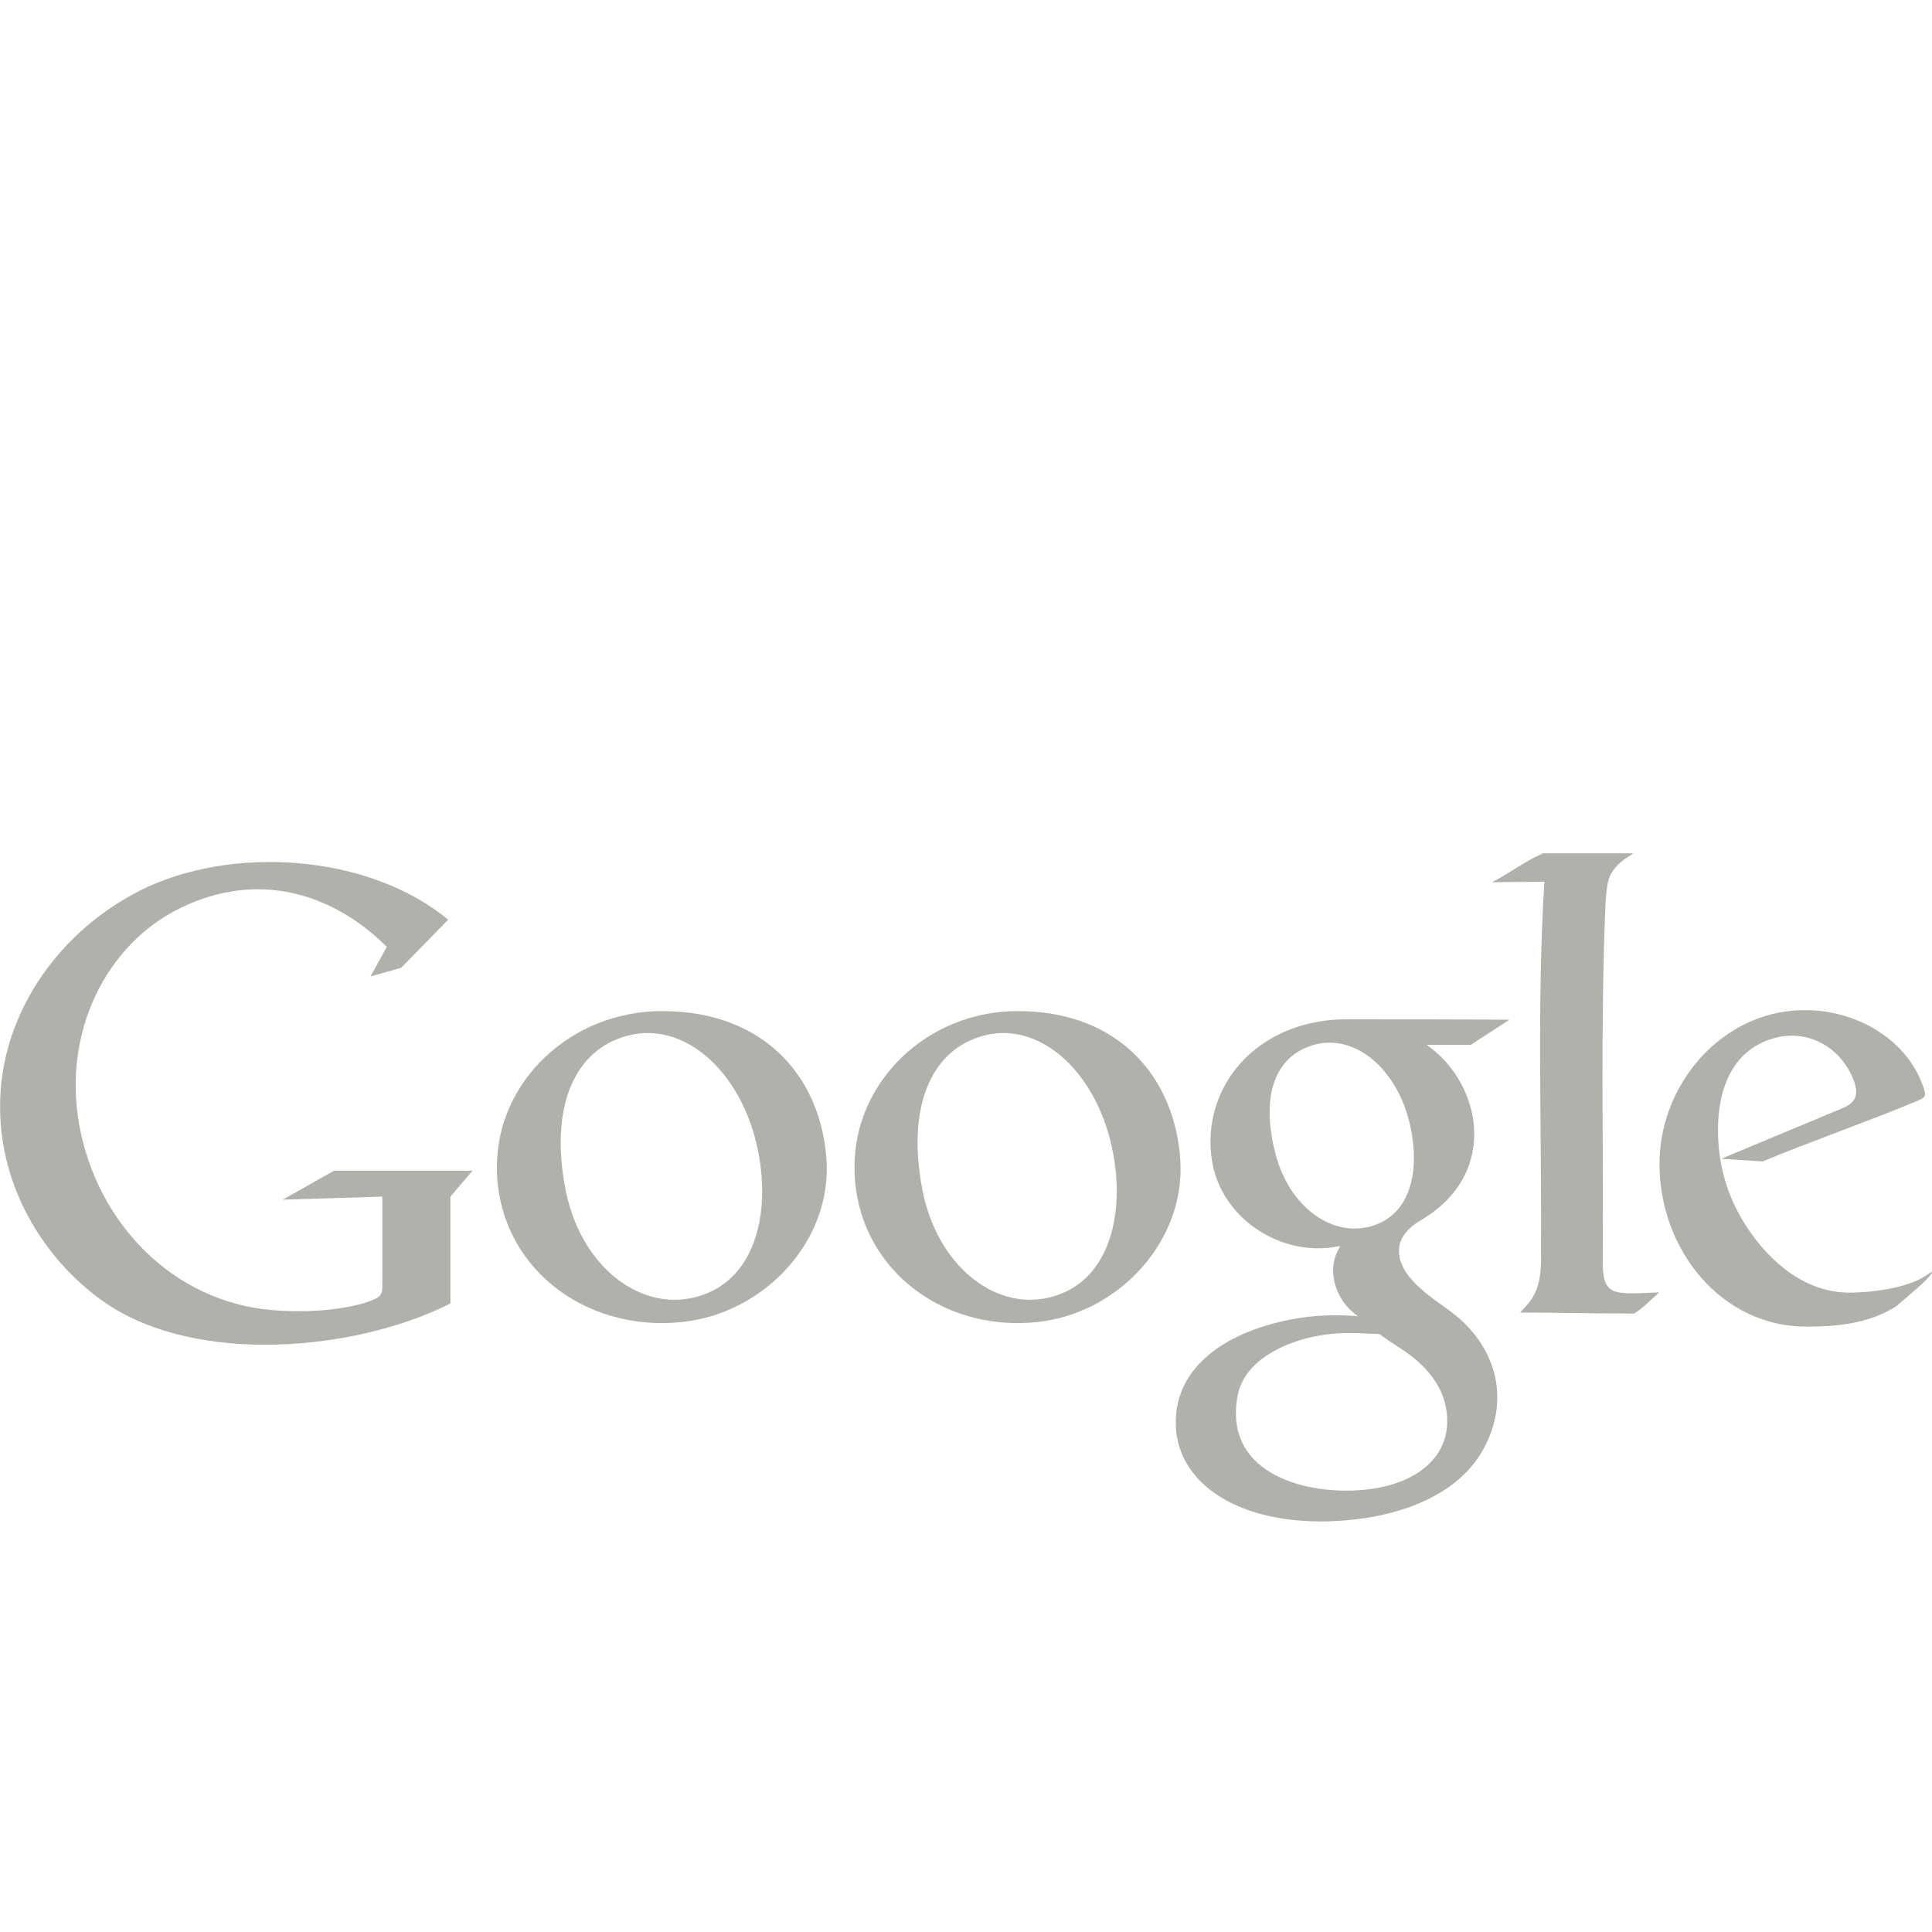 <?xml version="1.0" encoding="utf-8"?>
<!-- Generator: Adobe Illustrator 16.0.0, SVG Export Plug-In . SVG Version: 6.00 Build 0)  -->
<!DOCTYPE svg PUBLIC "-//W3C//DTD SVG 1.1//EN" "http://www.w3.org/Graphics/SVG/1.1/DTD/svg11.dtd">
<svg version="1.1" id="Layer_1" xmlns="http://www.w3.org/2000/svg" xmlns:xlink="http://www.w3.org/1999/xlink" x="0px" y="0px"
	 width="96px" height="96px" viewBox="0 0 96 96" enable-background="new 0 0 96 96" xml:space="preserve">
<g>
	<g id="XMLID_1_">
		<g>
			<path fill="#AFB2AA" d="M88.25,51.56c-2.5,0.631-3.04,3.181-2.85,5.391c0.02,0.21,0.04,0.43,0.08,0.64
				c0.189,1.2,0.63,2.32,1.279,3.32c1.181,1.82,2.98,3.359,5.23,3.32c1.109-0.021,2.54-0.211,3.479-0.711
				C95.79,63.34,96,63.16,96,63.21c-0.02,0.26-1.49,1.43-1.75,1.68c-1.21,0.771-2.58,1.03-4.5,1.03c-4.2,0-7.29-3.8-7.29-8.08
				c0-3.17,1.95-6.01,4.63-7.13c3.41-1.42,7.4,0.22,8.46,3.25c0.19,0.53,0.15,0.56-0.35,0.771c-2.45,1.02-5.181,1.97-7.62,2.979
				l-2.061-0.13l6.021-2.51c0.67-0.28,0.84-0.66,0.57-1.391C91.49,52.08,89.92,51.15,88.25,51.56z"/>
			<path fill="#AFB2AA" d="M79.64,62.84c0.03,1.641,0.67,1.45,2.801,1.38c-0.32,0.28-0.841,0.82-1.25,1.05
				c-1.921,0-3.75-0.05-5.66-0.05c0.72-0.739,1.09-1.22,1.04-3.09c0.04-6.27-0.21-12.29,0.17-18.32c-0.9,0.02-1.721,0.01-2.61,0.03
				c0.84-0.43,1.65-1.05,2.54-1.44c1.53,0,2.97,0,4.49,0c-0.62,0.4-0.83,0.57-1.101,1c-0.189,0.3-0.239,0.88-0.279,1.4
				C79.52,50.8,79.68,56.84,79.64,62.84z"/>
			<path fill="#AFB2AA" d="M70.16,56.38c-0.521-3.17-2.811-5.11-4.95-4.439c-1.81,0.56-2.59,2.43-1.84,5.359
				c0.68,2.681,2.81,4.17,4.729,3.641C69.98,60.42,70.5,58.46,70.16,56.38z M68.55,66.29c-0.609-0.021-1.229-0.07-1.83-0.05
				c-2.2,0.069-4.85,1.109-5.22,3.1c-0.72,3.76,3.12,4.891,5.97,4.71c2.681-0.16,4.24-1.439,4.42-3.069
				c0.15-1.351-0.449-2.811-2.33-4C69.21,66.76,68.87,66.53,68.55,66.29z M58.43,70.93c-0.18-3.47,3.38-5.12,6.59-5.5
				c0.9-0.1,1.711-0.09,2.461-0.029c-1.131-0.75-1.561-2.28-0.98-3.301c0.15-0.26,0.06-0.17-0.23-0.13
				c-2.63,0.4-5.34-1.319-5.97-3.91c-0.319-1.319-0.12-2.689,0.38-3.77c1.09-2.34,3.511-3.64,6.2-3.64c2.79,0,5.38,0,8.12,0.02
				l-1.92,1.25h-2.19c0.92,0.64,1.63,1.57,2.021,2.61c0.42,1.1,0.47,2.319,0.05,3.45c-0.4,1.06-1.2,1.979-2.39,2.67
				c-0.67,0.399-1.021,0.899-1.051,1.38c-0.109,1.399,1.601,2.42,2.591,3.16c2.17,1.619,3.01,4.279,1.58,6.85
				c-1.37,2.45-4.631,3.55-8.101,3.56C61.29,75.58,58.58,73.61,58.43,70.93z"/>
			<path fill="#AFB2AA" d="M58.65,57.68c0.239,4-3.061,7.58-7.101,8.011c-4.85,0.52-9.09-2.83-9.09-7.71c0-4.261,3.64-7.74,8.1-7.74
				C55.72,50.24,58.41,53.67,58.65,57.68z M52.1,64.48c2.65-0.61,3.631-3.341,3.341-6.28c-0.46-4.49-3.54-7.55-6.561-6.74
				c-2.55,0.67-3.84,3.42-3.06,7.6C46.54,62.87,49.4,65.11,52.1,64.48z"/>
			<path fill="#AFB2AA" d="M41.07,57.68c0.24,4-3.09,7.58-7.18,8.011c-4.91,0.52-9.2-2.83-9.2-7.71c0-4.261,3.69-7.74,8.2-7.74
				C38.11,50.24,40.83,53.67,41.07,57.68z M34.45,64.48c2.67-0.61,3.67-3.341,3.37-6.28c-0.46-4.49-3.57-7.55-6.63-6.74
				c-2.58,0.67-3.89,3.42-3.1,7.6C28.82,62.87,31.71,65.11,34.45,64.48z"/>
			<path fill="#AFB2AA" d="M22.27,45.7l-2.34,2.39l-1.52,0.43l0.81-1.47c-1.16-1.16-2.5-2.01-3.96-2.48
				c-2.34-0.74-4.5-0.33-6.3,0.55c-3.69,1.8-5.86,6.17-5.02,10.79c0.89,4.88,4.66,8.78,9.6,9.189C15,65.22,16.59,65.15,18,64.78
				c1.01-0.32,1-0.42,1-1.03c0-1.39,0-2.91,0-4.29l-4.95,0.15l2.55-1.44h6.88l-1.1,1.29v4.87v0.439
				C17.66,67.15,9.82,67.83,5.3,64.78c-2.74-1.84-5.44-5.521-5.29-10.16c0.14-4.42,3-8.37,6.93-10.36
				C11.46,41.98,18.29,42.41,22.27,45.7z"/>
		</g>
		<g>
		</g>
	</g>
</g>
</svg>
